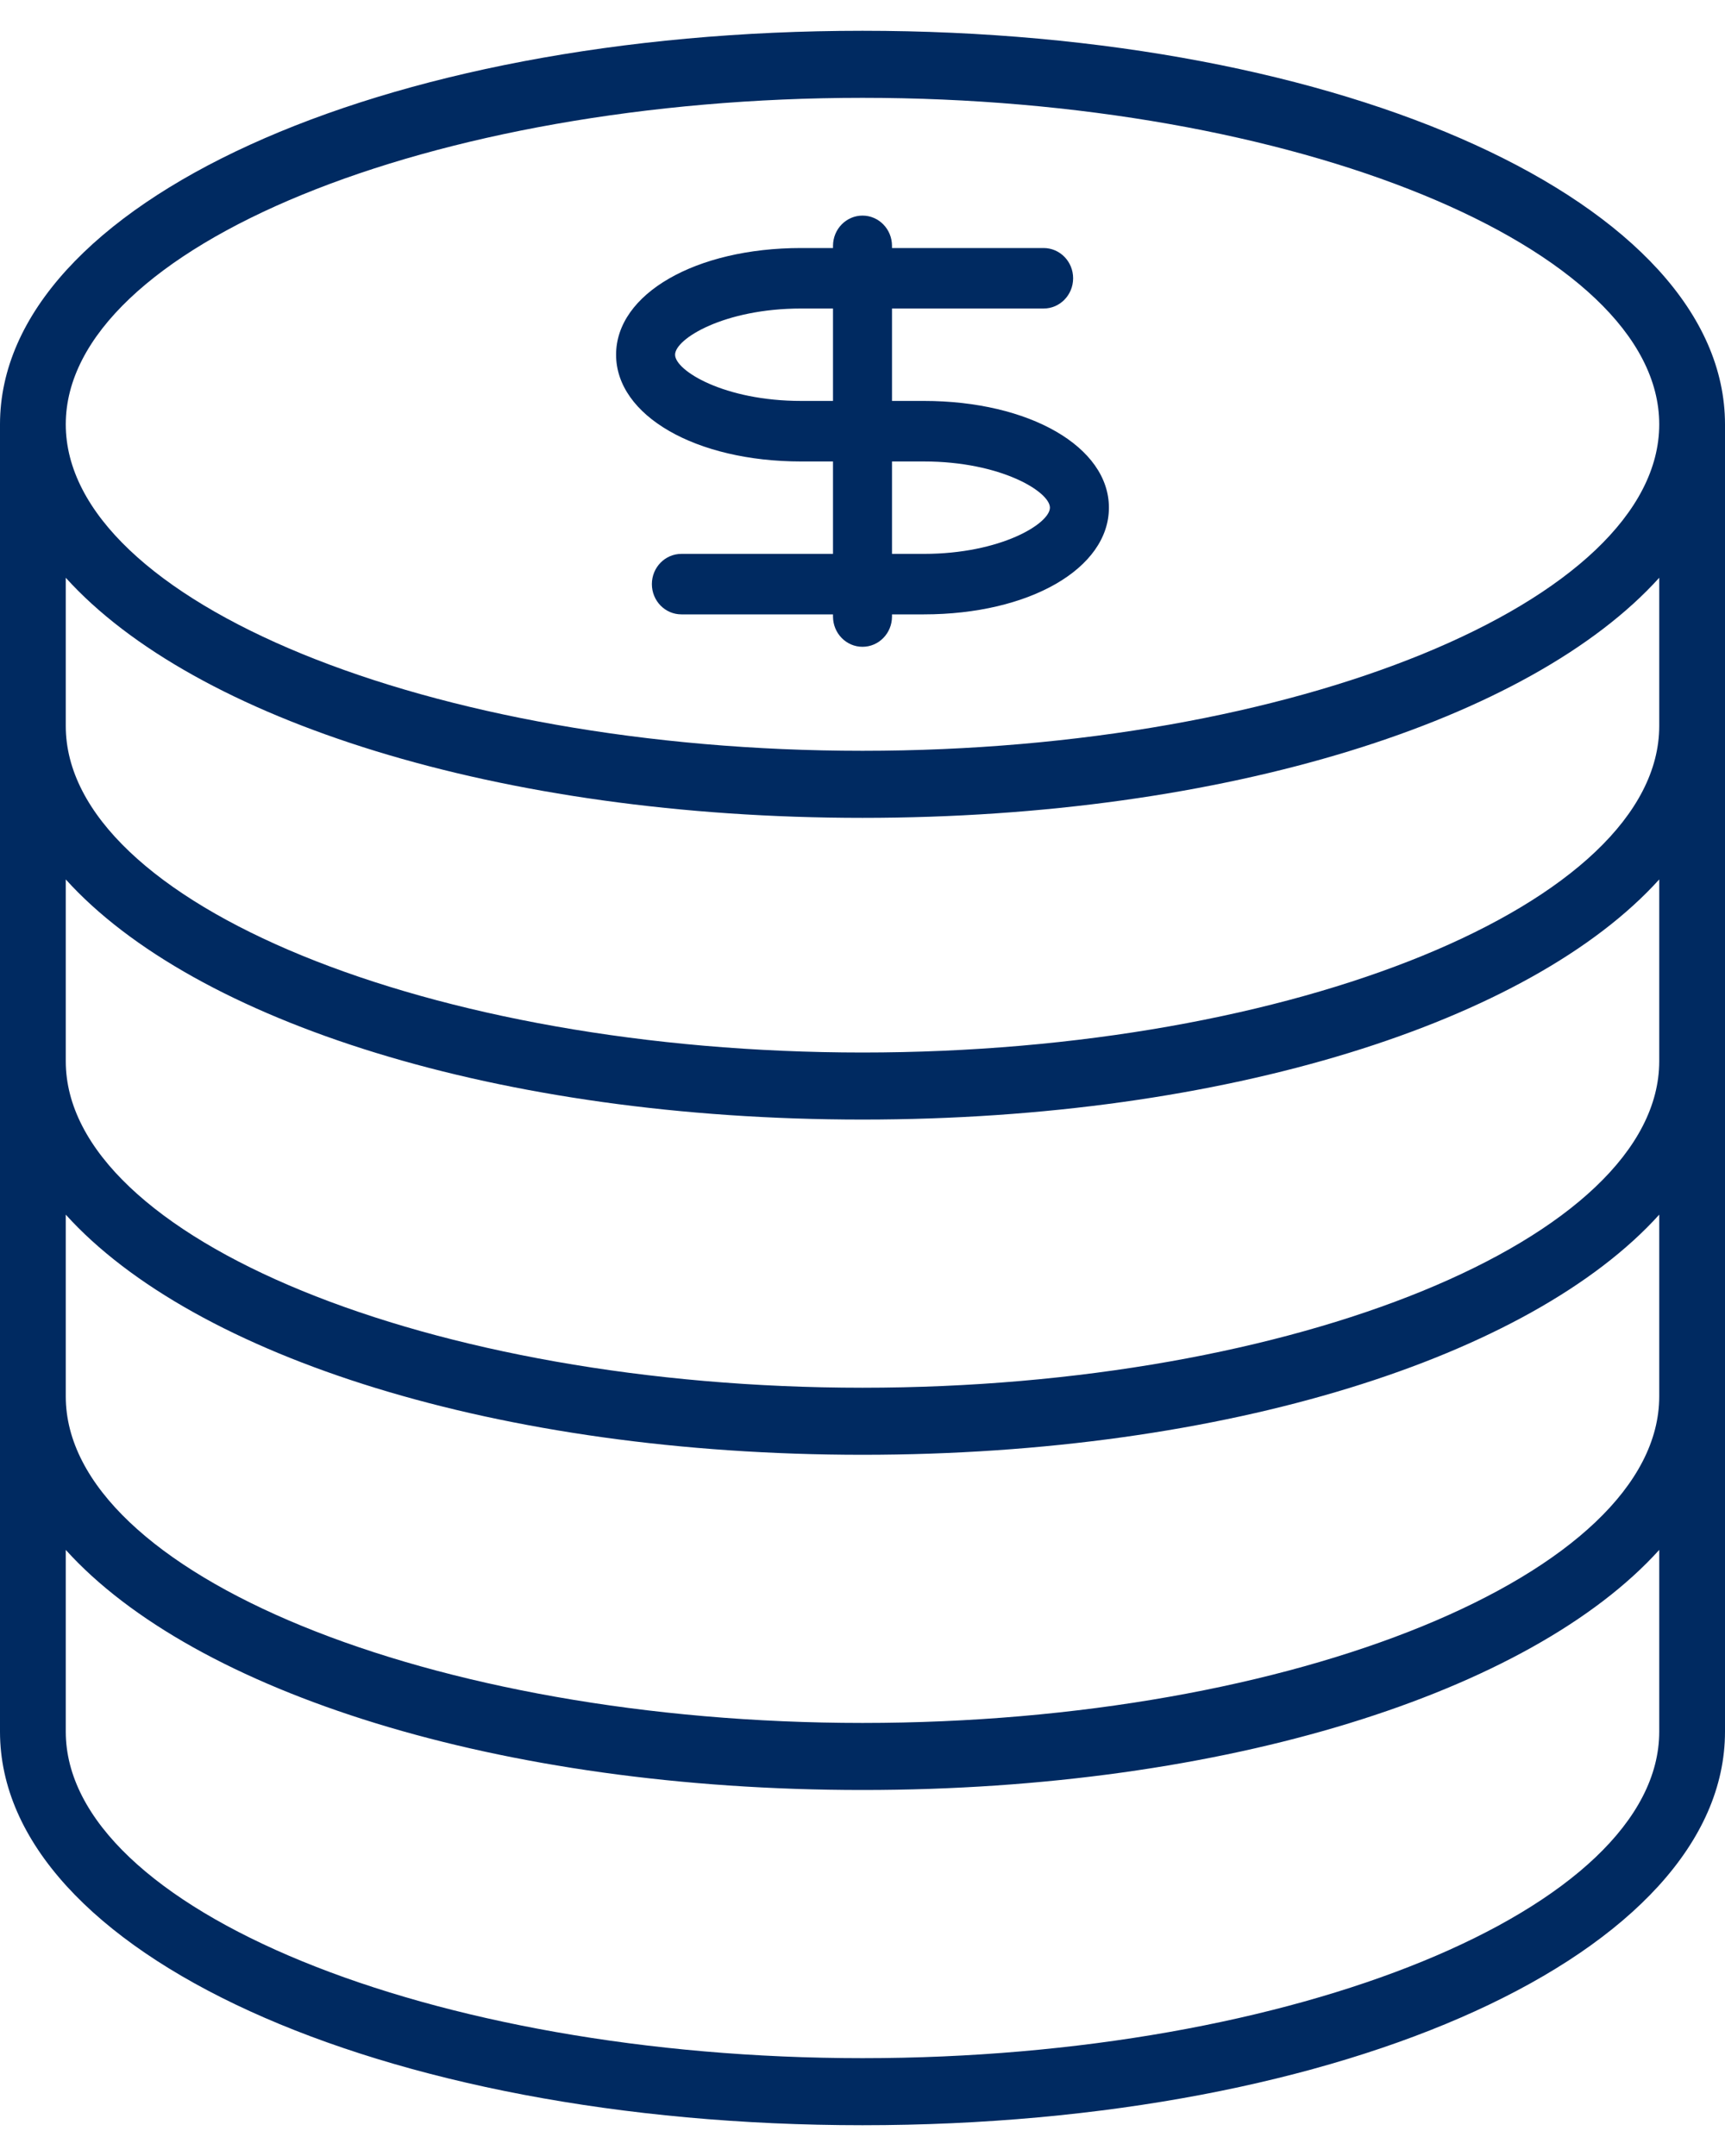 <svg width="40" height="50" viewBox="0 0 40 50" fill="none" xmlns="http://www.w3.org/2000/svg">
<path d="M18.577 10.702H19.316V12.845H15.801C15.422 12.845 15.116 13.159 15.116 13.546C15.116 13.934 15.422 14.248 15.801 14.248H19.316V14.298C19.316 14.686 19.622 15 20 15C20.378 15 20.684 14.686 20.684 14.298V14.248H21.423C23.869 14.248 25.714 13.184 25.714 11.773C25.714 10.362 23.869 9.298 21.423 9.298H20.684V7.155H24.199C24.578 7.155 24.884 6.841 24.884 6.453C24.884 6.066 24.578 5.752 24.199 5.752H20.684V5.702C20.684 5.314 20.378 5 20 5C19.622 5 19.316 5.314 19.316 5.702V5.752H18.577C16.131 5.752 14.286 6.815 14.286 8.226C14.286 9.637 16.131 10.702 18.577 10.702ZM20.684 10.702H21.423C23.208 10.702 24.346 11.405 24.346 11.773C24.346 12.141 23.208 12.845 21.423 12.845H20.684V10.702ZM18.577 7.155H19.316V9.298H18.577C16.792 9.298 15.654 8.594 15.654 8.226C15.654 7.858 16.792 7.155 18.577 7.155Z" fill="#002A61"/>
<path d="M20 49.286C31.215 49.286 40 45.277 40 40.159V9.841C40 4.723 31.215 0.714 20 0.714C8.785 0.714 0 4.723 0 9.841V40.159C0 45.277 8.785 49.286 20 49.286ZM20 2.269C30.015 2.269 38.475 5.737 38.475 9.841C38.475 13.945 30.015 17.412 20 17.412C9.985 17.412 1.525 13.945 1.525 9.841C1.525 5.737 9.985 2.269 20 2.269ZM1.525 13.399C4.508 16.7 11.566 18.967 20 18.967C28.434 18.967 35.492 16.7 38.475 13.399V16.837C38.475 20.941 30.015 24.409 20 24.409C9.985 24.409 1.525 20.941 1.525 16.837V13.399ZM1.525 20.395C4.508 23.696 11.566 25.964 20 25.964C28.434 25.964 35.492 23.696 38.475 20.395V24.611C38.475 28.715 30.015 32.183 20 32.183C9.985 32.183 1.525 28.715 1.525 24.611V20.395ZM1.525 28.169C4.508 31.47 11.566 33.738 20 33.738C28.434 33.738 35.492 31.47 38.475 28.169V32.385C38.475 36.489 30.015 39.957 20 39.957C9.985 39.957 1.525 36.489 1.525 32.385V28.169ZM1.525 35.944C4.508 39.244 11.566 41.512 20 41.512C28.434 41.512 35.492 39.244 38.475 35.944V40.159C38.475 44.263 30.015 47.731 20 47.731C9.985 47.731 1.525 44.263 1.525 40.159V35.944Z" fill="#002A61"/>
</svg>

